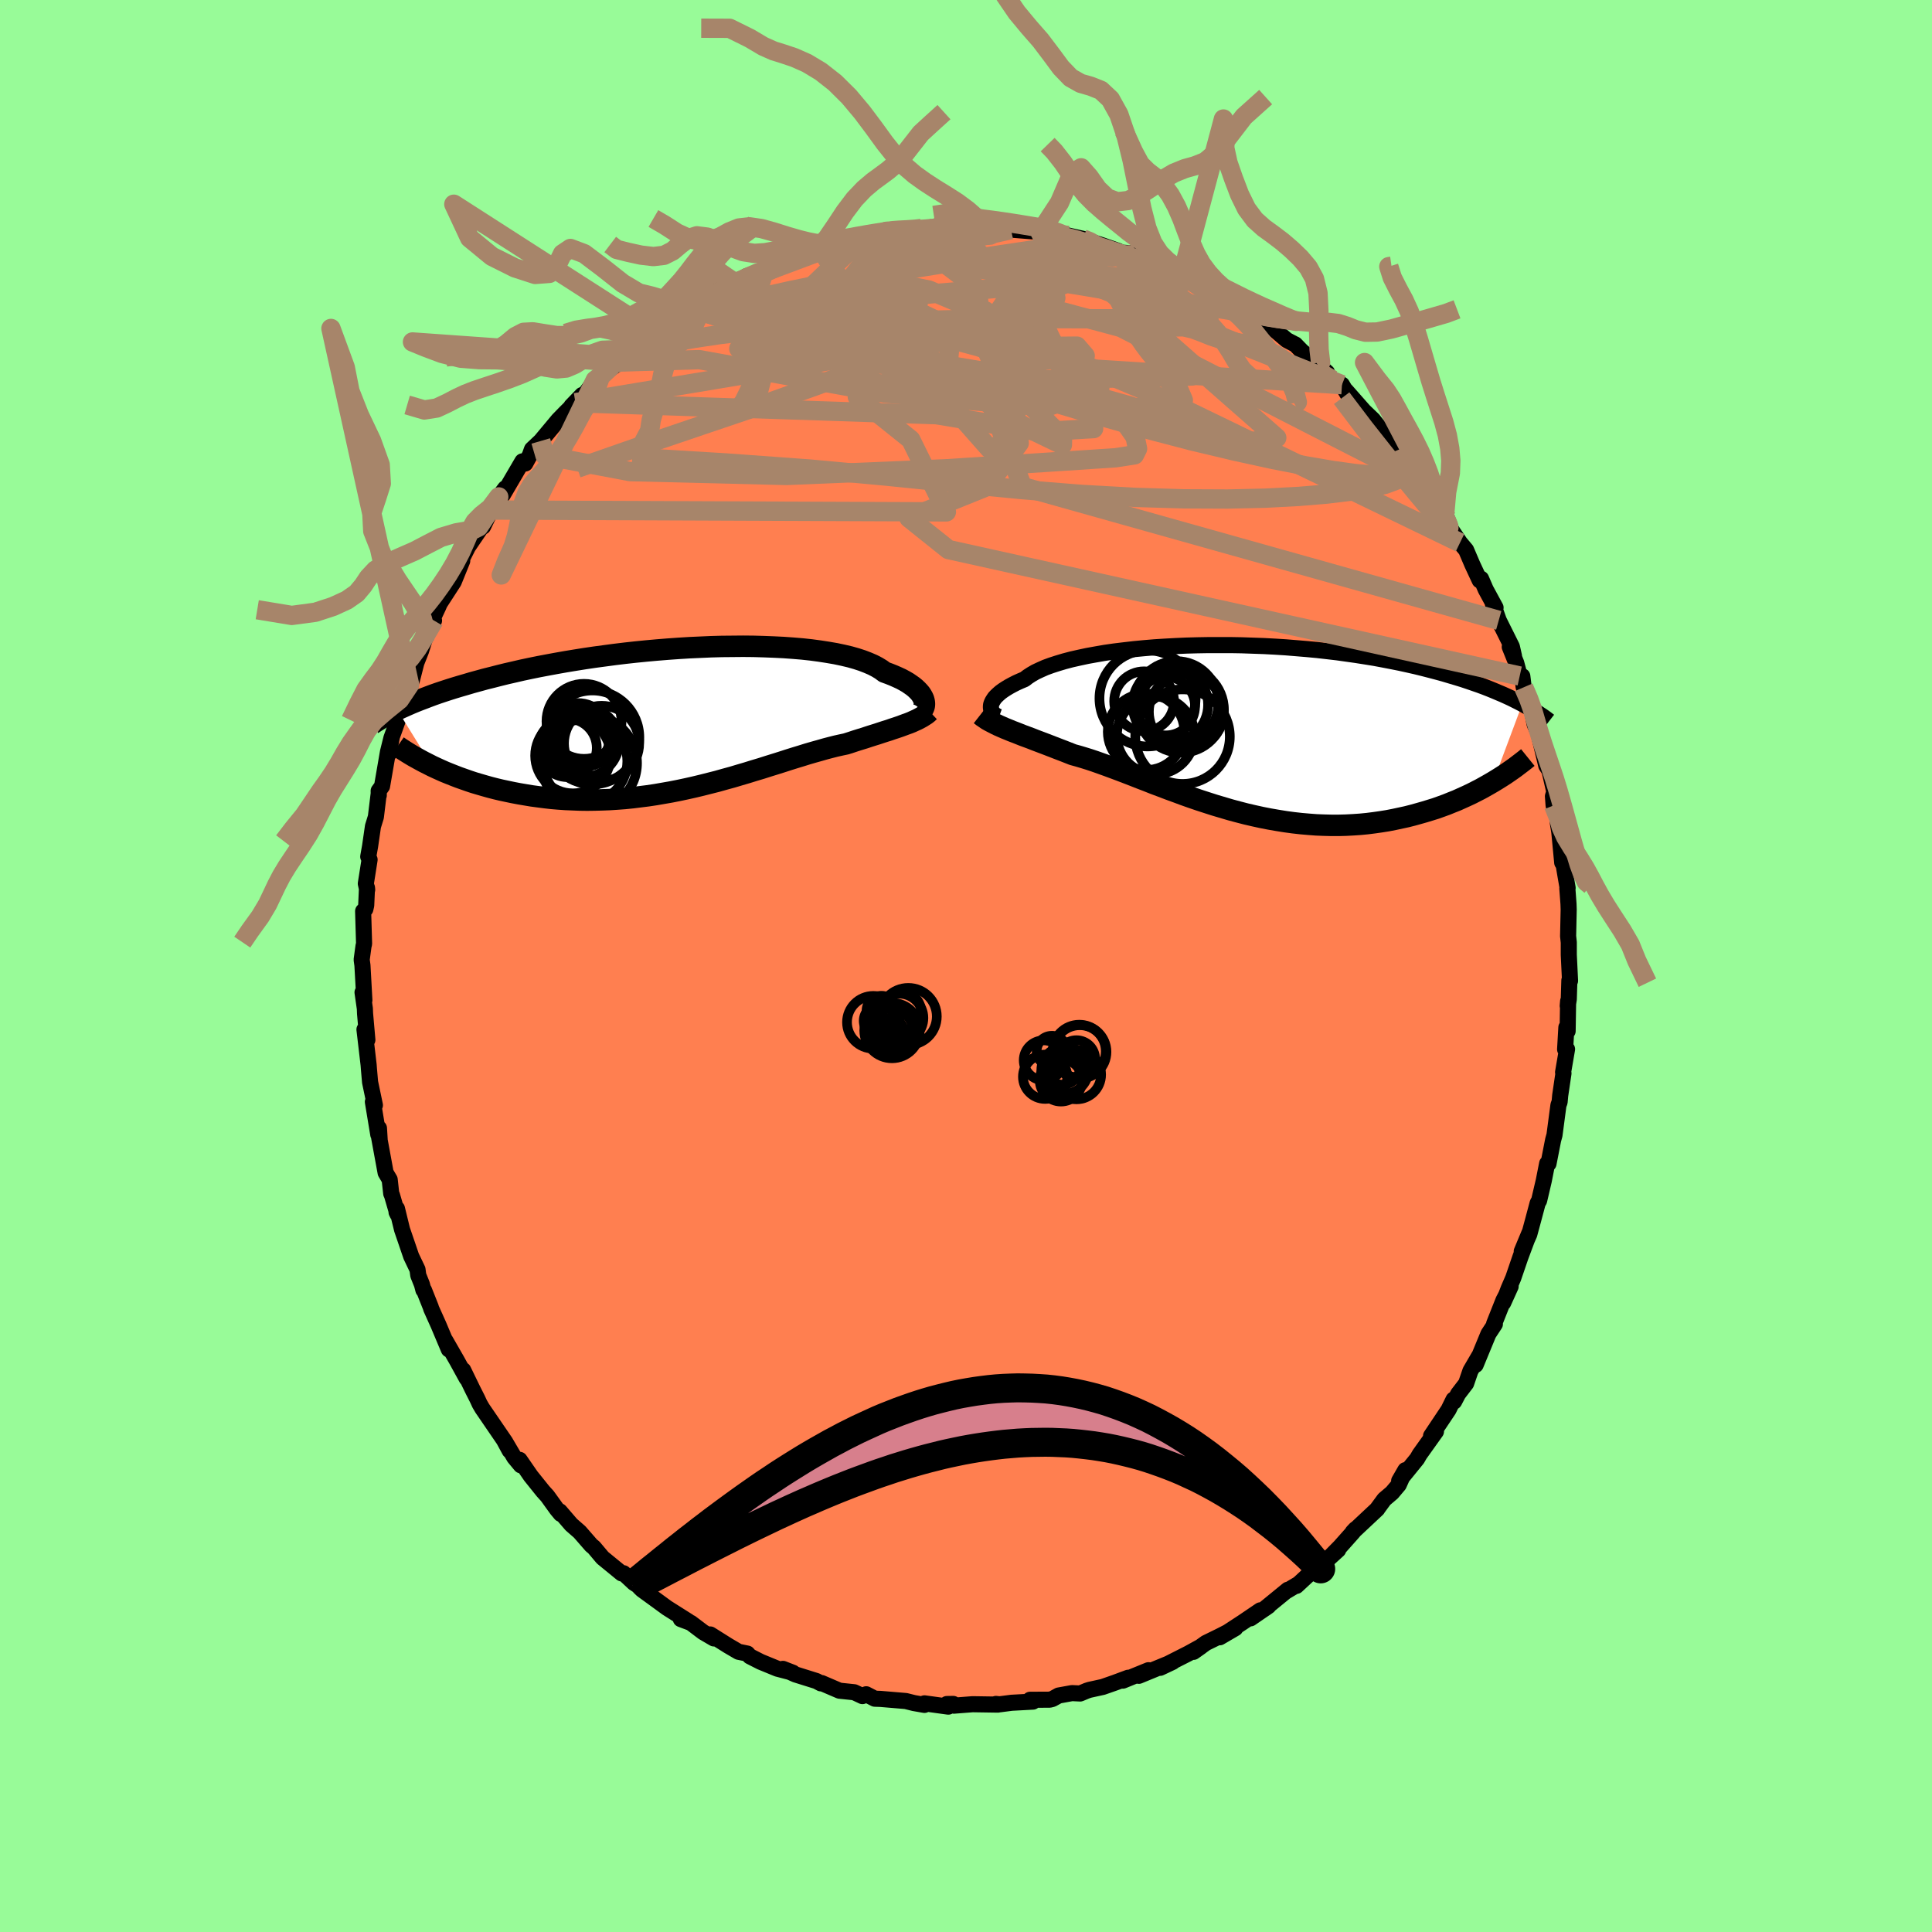 
  <svg viewBox="-100 -100 200 200" xmlns="http://www.w3.org/2000/svg" width="500" height="500" id="face-svg">
    <defs>
      <clipPath id="leftEyeClipPath">
        <polyline points="25.35,-2.09 25.27,-2.27 25.17,-2.45 25.05,-2.64 24.89,-2.83 24.71,-3.02 24.5,-3.22 24.27,-3.41 24,-3.6 23.71,-3.8 23.38,-3.99 23.03,-4.18 22.64,-4.36 22.23,-4.54 21.78,-4.72 21.31,-4.89 20.96,-5.15 20.55,-5.4 20.09,-5.64 19.58,-5.86 19.01,-6.08 18.4,-6.28 17.73,-6.47 17.01,-6.64 16.25,-6.8 15.44,-6.94 14.6,-7.07 13.71,-7.19 12.79,-7.29 11.83,-7.37 10.85,-7.44 9.83,-7.49 8.79,-7.53 7.74,-7.56 6.66,-7.57 5.57,-7.56 4.46,-7.55 3.35,-7.52 2.23,-7.47 1.11,-7.42 -0.02,-7.35 -1.14,-7.27 -2.25,-7.18 -3.36,-7.08 -4.46,-6.97 -5.55,-6.85 -6.62,-6.72 -7.67,-6.58 -8.71,-6.44 -9.73,-6.29 -10.73,-6.13 -11.7,-5.97 -12.66,-5.8 -13.58,-5.63 -14.48,-5.46 -15.36,-5.28 -16.21,-5.1 -17.03,-4.91 -17.82,-4.73 -18.59,-4.54 -19.33,-4.35 -20.05,-4.17 -20.74,-3.98 -21.4,-3.8 -22.04,-3.61 -22.66,-3.43 -23.26,-3.25 -23.83,-3.07 -24.38,-2.89 -24.92,-2.71 -25.43,-2.53 -25.91,-2.35 -26.38,-2.17 -26.83,-2 -27.26,-1.83 -27.67,-1.66 -28.06,-1.49 -28.44,-1.32 -28.8,-1.16 -29.14,-1 -25.53,4.84 -25.1,5.04 -24.66,5.24 -24.21,5.44 -23.74,5.63 -23.26,5.82 -22.77,6.01 -22.26,6.19 -21.75,6.37 -21.21,6.55 -20.67,6.71 -20.12,6.87 -19.55,7.03 -18.97,7.18 -18.38,7.32 -17.77,7.45 -17.15,7.58 -16.52,7.7 -15.87,7.81 -15.21,7.92 -14.54,8.01 -13.85,8.1 -13.15,8.18 -12.44,8.24 -11.71,8.29 -10.98,8.32 -10.24,8.35 -9.48,8.36 -8.72,8.35 -7.95,8.33 -7.17,8.3 -6.39,8.25 -5.59,8.19 -4.8,8.11 -4,8.01 -3.2,7.91 -2.4,7.79 -1.59,7.65 -0.79,7.51 0.02,7.35 0.82,7.18 1.62,7 2.41,6.81 3.2,6.61 3.99,6.41 4.77,6.19 5.54,5.98 6.31,5.75 7.06,5.53 7.8,5.3 8.54,5.08 9.26,4.85 9.97,4.63 10.67,4.41 11.35,4.19 12.02,3.98 12.68,3.78 13.32,3.58 13.94,3.4 14.55,3.23 15.14,3.06 15.71,2.91 16.26,2.77 16.8,2.65 17.32,2.54 17.82,2.38 18.3,2.22 18.78,2.07 19.24,1.93 19.69,1.78 20.13,1.64 20.55,1.51 20.97,1.37 21.37,1.24 21.76,1.12 22.13,0.99 22.5,0.87 22.85,0.75 23.18,0.63 23.5,0.51" />
      </clipPath>
      <clipPath id="rightEyeClipPath">
        <polyline points="-25.62,-2.41 -25.6,-2.58 -25.54,-2.75 -25.46,-2.92 -25.35,-3.1 -25.22,-3.29 -25.05,-3.47 -24.85,-3.66 -24.62,-3.86 -24.36,-4.05 -24.07,-4.24 -23.74,-4.44 -23.39,-4.63 -23,-4.83 -22.58,-5.02 -22.13,-5.21 -21.81,-5.46 -21.44,-5.7 -21.01,-5.95 -20.52,-6.18 -19.98,-6.42 -19.38,-6.64 -18.73,-6.85 -18.03,-7.06 -17.27,-7.26 -16.47,-7.44 -15.63,-7.62 -14.74,-7.78 -13.82,-7.94 -12.85,-8.08 -11.86,-8.2 -10.83,-8.32 -9.78,-8.42 -8.71,-8.51 -7.61,-8.58 -6.5,-8.64 -5.37,-8.69 -4.24,-8.72 -3.09,-8.74 -1.94,-8.74 -0.79,-8.74 0.36,-8.72 1.5,-8.68 2.64,-8.64 3.77,-8.58 4.89,-8.51 5.99,-8.42 7.08,-8.33 8.15,-8.23 9.2,-8.11 10.23,-7.99 11.23,-7.85 12.22,-7.71 13.17,-7.56 14.1,-7.41 15.01,-7.24 15.89,-7.07 16.74,-6.9 17.56,-6.72 18.36,-6.54 19.13,-6.35 19.87,-6.16 20.59,-5.97 21.28,-5.78 21.95,-5.58 22.59,-5.39 23.21,-5.2 23.81,-5 24.39,-4.8 24.94,-4.61 25.48,-4.41 25.99,-4.21 26.48,-4.01 26.95,-3.81 27.4,-3.62 27.84,-3.42 28.25,-3.23 28.65,-3.03 29.03,-2.84 29.39,-2.65 26.37,5.42 25.94,5.67 25.5,5.92 25.05,6.17 24.58,6.41 24.11,6.65 23.62,6.88 23.11,7.11 22.6,7.34 22.07,7.55 21.53,7.77 20.98,7.97 20.42,8.17 19.84,8.35 19.25,8.53 18.65,8.7 18.04,8.87 17.41,9.03 16.76,9.17 16.11,9.31 15.44,9.44 14.75,9.55 14.05,9.65 13.34,9.74 12.62,9.81 11.89,9.86 11.14,9.9 10.39,9.92 9.62,9.92 8.85,9.9 8.07,9.87 7.28,9.81 6.48,9.74 5.68,9.65 4.87,9.54 4.06,9.41 3.25,9.27 2.43,9.11 1.61,8.93 0.79,8.74 -0.02,8.53 -0.84,8.31 -1.65,8.07 -2.46,7.83 -3.27,7.57 -4.07,7.31 -4.86,7.04 -5.65,6.76 -6.43,6.47 -7.2,6.19 -7.96,5.9 -8.71,5.62 -9.44,5.33 -10.17,5.05 -10.88,4.77 -11.58,4.5 -12.26,4.24 -12.93,3.99 -13.58,3.75 -14.22,3.52 -14.84,3.3 -15.44,3.1 -16.02,2.92 -16.59,2.75 -17.14,2.6 -17.67,2.39 -18.18,2.19 -18.68,2 -19.17,1.81 -19.66,1.62 -20.13,1.44 -20.58,1.27 -21.03,1.1 -21.46,0.93 -21.89,0.77 -22.3,0.62 -22.7,0.46 -23.08,0.31 -23.45,0.17 -23.81,0.02" />
      </clipPath>
      <filter id="fuzzy">
        <feTurbulence id="turbulence" baseFrequency="0.05" numOctaves="3" type="noise" result="noise" />
        <feDisplacementMap in="SourceGraphic" in2="noise" scale="2" />
      </filter>
      <linearGradient id="rainbowGradient" x1="0%" y1="0%" x2="100%" y2="0%">
        <stop offset="0%" style="stop-color: rgb(220, 208, 186); stop-opacity: 1" />
        <stop offset="50%" style="stop-color: rgb(255, 215, 0); stop-opacity: 1" />
        <stop offset="100%" style="stop-color: rgb(128, 128, 128); stop-opacity: 1" />
      </linearGradient>
    </defs>
    <rect x="-100" y="-100" width="100%" height="100%" fill="rgb(152, 251, 152)" />
    <polyline id="faceContour" points="62.53,1.53 62.46,1.49 62.4,3.44 62.29,4.13 62.33,3.64 62.28,6.74 62.15,6.36 62.02,8.63 62.22,8.61 61.81,11 61.85,11.11 61.51,13.41 61.45,14.08 61.33,14.4 60.92,17.5 60.78,18.01 60.3,20.46 60.22,20.49 60.16,20.45 59.81,22.23 59.33,24.28 59.18,24.54 58.7,26.34 58.31,27.78 57.53,29.54 58.33,27.62 57.4,30.11 56.65,32.3 56.17,33.41 55.61,34.87 56.38,33.17 55.64,34.6 54.67,37.04 54.75,37.07 54.08,38.09 52.76,41.29 53.1,40.4 52.22,41.91 51.77,43.22 50.95,44.29 50.53,45.09 50.47,44.88 49.95,45.94 48.14,48.65 48.65,48.19 46.96,50.56 46.7,51.01 44.84,53.3 45.48,52.19 44.8,53.7 44.1,54.53 43.3,55.21 42.61,56.15 42.58,56.21 40.03,58.6 40.32,58.29 40.01,58.67 38.71,60.13 37.3,61.56 38.53,60.44 36.8,61.9 36.31,62.22 34.21,64.17 34.4,63.98 33.16,64.72 33.32,64.57 30.91,66.54 31.31,66.26 29.46,67.53 30.47,66.7 28.64,67.94 26.27,69.49 27.88,68.55 26.28,69.37 24.83,70.08 23.55,71 24.33,70.45 23,71.18 20.1,72.65 21.39,72.04 17.89,73.48 18.89,72.9 16.24,73.98 16.79,73.68 15.39,74.2 14.16,74.63 12.79,74.93 12.51,75.02 11.82,75.31 10.97,75.27 9.59,75.52 8.94,75.88 8.66,75.95 6.63,75.96 6.93,76.15 4.72,76.27 3.48,76.43 3.1,76.39 3.3,76.46 0.68,76.42 -1.25,76.57 -1.32,76.39 -1.98,76.4 -1.83,76.67 -4.3,76.33 -4.3,76.49 -5.39,76.3 -6.23,76.09 -8.85,75.87 -9.44,75.85 -10.33,75.39 -10.72,75.58 -11.57,75.18 -13.1,75.02 -14.94,74.23 -15.03,74.26 -15.16,74.19 -15.48,74.02 -17.65,73.34 -18.95,72.76 -17.92,73.16 -19.53,72.74 -21.26,72.03 -22.38,71.46 -22.63,71.18 -23.55,70.99 -24.61,70.37 -26.47,69.2 -26.1,69.61 -27.21,68.96 -28.48,68 -29.52,67.61 -28.75,67.84 -30.95,66.45 -31.99,65.69 -33.53,64.57 -33.79,64.32 -33.52,64.42 -34.38,63.86 -35.45,62.86 -35.64,62.88 -37.62,61.26 -38.52,60.19 -38.78,59.98 -39.99,58.59 -40.86,57.83 -42.05,56.45 -41.95,56.72 -42.35,56.24 -43.33,54.88 -43.79,54.37 -45.05,52.8 -46.21,51.12 -46.08,51.69 -46.76,50.87 -47.74,49.2 -47.24,50.17 -47.84,49.06 -50.07,45.8 -50.34,45.34 -50.58,44.82 -51.06,43.87 -52.05,41.83 -51.69,42.69 -52.7,40.85 -53.9,38.76 -53.54,39.69 -54.61,37.15 -55.36,35.48 -55.41,35.31 -56.11,33.55 -56.17,33.54 -56.32,32.97 -56.7,32.02 -56.78,31.42 -57.43,30.06 -58.38,27.28 -58.91,25.11 -58.95,25.48 -58.85,25.69 -59.43,23.7 -59.5,23.56 -59.66,22.11 -60.08,21.4 -60.75,17.75 -60.7,17.94 -60.77,16.79 -60.84,17.45 -61.4,14.06 -61.19,14.41 -61.69,12.02 -61.81,10.64 -61.84,10.24 -62.27,6.57 -61.97,7.65 -62.21,4.92 -62.23,4.41 -62.47,2.73 -62.28,3.54 -62.48,-0.07 -62.56,-0.65 -62.37,-2.06 -62.31,-2.3 -62.41,-5.68 -62.18,-5.89 -62.09,-6.28 -62.01,-8.1 -61.99,-7.89 -62.13,-8.53 -61.74,-11.01 -61.88,-11.32 -61.69,-12.39 -61.39,-14.46 -61.09,-15.43 -60.79,-17.9 -60.79,-17.66 -60.8,-18.13 -60.45,-18.61 -59.84,-22.15 -59.47,-23.64 -59.77,-21.94 -59.43,-23.74 -58.74,-25.66 -58.4,-27.27 -57.6,-29.12 -57.9,-29.1 -57.38,-29.51 -56.9,-31.39 -56.42,-32.6 -56.05,-33.78 -55.67,-34.56 -55.07,-35.76 -55.34,-35.67 -54.63,-37.18 -54.48,-37.53 -53.03,-39.77 -52.15,-41.94 -52.5,-41.51 -51.56,-43.38 -50.2,-45.38 -50.45,-45.45 -49.99,-45.49 -49.17,-47.2 -48.37,-48.56 -47.7,-49.45 -47.95,-48.77 -45.92,-52.24 -46.06,-51.93 -45.62,-52.02 -45.15,-52.88 -44.93,-53.49 -44.02,-54.35 -42.21,-56.52 -41.47,-57.28 -40.43,-58.31 -39.74,-59.11 -40.85,-57.96 -39.64,-58.93 -38.38,-60.66 -37.79,-61.13 -35.83,-62.52 -36.42,-62.27 -35.44,-63.05 -34.4,-63.98 -34.32,-64.08 -32.34,-65.58 -32.48,-65.17 -30.78,-66.56 -31.01,-66.21 -28.82,-68.03 -28.43,-67.99 -27.8,-68.74 -27.32,-68.62 -26.33,-69.55 -25.2,-70.27 -23.86,-70.68 -24.2,-70.51 -22.72,-71.41 -21.07,-71.96 -20.87,-72.07 -20.37,-72.16 -17.65,-73.23 -16.75,-73.59 -15.51,-74.2 -15.39,-74.08 -15.18,-74.18 -14.99,-74.16 -12.8,-75.04 -11.22,-75.38 -10.84,-75.22 -9.51,-75.72 -7.39,-76.04 -7.22,-76.21 -8.21,-76.06 -6.46,-76.13 -4.89,-76.27 -4.62,-76.35 -3.27,-76.42 -1.98,-76.64 -1.71,-76.57 0.98,-76.55 0.88,-76.46 2.31,-76.6 2.53,-76.34 4.89,-76.5 4.65,-76.23 6.91,-76.05 7.57,-76.17 7.78,-76.11 10.01,-75.5 10.06,-75.55 10.57,-75.62 12.08,-75.28 12.78,-75.04 14.12,-74.6 15.77,-74.02 16.03,-73.85 16.97,-73.79 17.37,-73.6 18.95,-73 20.24,-72.61 19.65,-72.79 21.87,-71.95 22.63,-71.42 21.87,-71.72 22.94,-71.36 24.31,-70.5 24.94,-70.14 26.69,-69.19 26.79,-69.29 28.09,-68.51 29.32,-67.67 29.88,-67.42 30.79,-66.66 31.82,-65.98 33.2,-64.8 34.1,-64.33 34.08,-64.35 34.77,-63.64 35.81,-62.78 37.37,-61.45 36.38,-62.27 37.93,-60.68 38.92,-60.18 39.51,-59.18 39.34,-59.56 41.19,-57.46 42.15,-56.54 42.21,-56.46 42.48,-56.12 44.86,-53.27 44.91,-53.48 44.99,-53.11 46.41,-51.2 47.14,-50.04 48.24,-48.51 47.21,-50.14 48.62,-48.01 49.54,-46.62 49.8,-46.34 50.22,-45.19 51.14,-43.82 51.77,-43.07 52.42,-41.55 53.18,-39.92 53.32,-40.09 53.8,-38.98 54.82,-37.1 54.54,-37.5 55.15,-35.78 56.51,-33.05 56.73,-32.07 56.29,-33.03 56.96,-31.37 57.32,-30.02 57.59,-30 57.73,-28.85 58.4,-27.17 58.51,-26.81 58.87,-25.01 59.25,-24.16 59.32,-23.86 60.07,-20.74 60.4,-20.23 60.9,-18.04 60.76,-17.57 60.83,-16.62 61.5,-14.39 61.27,-14.79 61.42,-13.86 61.72,-10.7 61.87,-10.47 62.08,-9.23 62.28,-8.08 62.25,-8.04 62.37,-6.43 62.39,-5.85 62.33,-3.09 62.4,-2.44 62.4,-1.16 62.53,1.53 62.46,1.49" fill="rgb(255, 127, 80)" stroke="black" stroke-width="1.667" stroke-linejoin="round" filter="url(#fuzzy)" />
    <g transform="translate(28.2 -24.48)">
      <polyline id="rightCountour" points="-25.62,-2.41 -25.6,-2.58 -25.54,-2.75 -25.46,-2.92 -25.35,-3.1 -25.22,-3.29 -25.05,-3.47 -24.85,-3.66 -24.62,-3.86 -24.36,-4.05 -24.07,-4.24 -23.74,-4.44 -23.39,-4.63 -23,-4.83 -22.58,-5.02 -22.13,-5.21 -21.81,-5.46 -21.44,-5.7 -21.01,-5.95 -20.52,-6.18 -19.98,-6.42 -19.38,-6.64 -18.73,-6.85 -18.03,-7.06 -17.27,-7.26 -16.47,-7.44 -15.63,-7.62 -14.74,-7.78 -13.82,-7.94 -12.85,-8.08 -11.86,-8.2 -10.83,-8.32 -9.78,-8.42 -8.71,-8.51 -7.61,-8.58 -6.5,-8.64 -5.37,-8.69 -4.24,-8.72 -3.09,-8.74 -1.94,-8.74 -0.79,-8.74 0.36,-8.72 1.5,-8.68 2.64,-8.64 3.77,-8.58 4.89,-8.51 5.99,-8.42 7.08,-8.33 8.15,-8.23 9.2,-8.11 10.23,-7.99 11.23,-7.85 12.22,-7.71 13.17,-7.56 14.1,-7.41 15.01,-7.24 15.89,-7.07 16.74,-6.9 17.56,-6.72 18.36,-6.54 19.13,-6.35 19.87,-6.16 20.59,-5.97 21.28,-5.78 21.95,-5.58 22.59,-5.39 23.21,-5.2 23.81,-5 24.39,-4.8 24.94,-4.61 25.48,-4.41 25.99,-4.21 26.48,-4.01 26.95,-3.81 27.4,-3.62 27.84,-3.42 28.25,-3.23 28.65,-3.03 29.03,-2.84 29.39,-2.65 26.37,5.42 25.94,5.67 25.5,5.92 25.05,6.17 24.58,6.41 24.11,6.65 23.62,6.88 23.11,7.11 22.6,7.34 22.07,7.55 21.53,7.77 20.98,7.97 20.42,8.17 19.84,8.35 19.25,8.53 18.65,8.7 18.04,8.87 17.41,9.03 16.76,9.17 16.11,9.31 15.44,9.44 14.75,9.55 14.05,9.65 13.34,9.74 12.62,9.81 11.89,9.86 11.14,9.9 10.39,9.92 9.62,9.92 8.85,9.9 8.07,9.87 7.28,9.81 6.48,9.74 5.68,9.65 4.87,9.54 4.06,9.41 3.25,9.27 2.43,9.11 1.61,8.93 0.79,8.74 -0.02,8.53 -0.84,8.31 -1.65,8.07 -2.46,7.83 -3.27,7.57 -4.07,7.31 -4.86,7.04 -5.65,6.76 -6.43,6.47 -7.2,6.19 -7.96,5.9 -8.71,5.62 -9.44,5.33 -10.17,5.05 -10.88,4.77 -11.58,4.5 -12.26,4.24 -12.93,3.99 -13.58,3.75 -14.22,3.52 -14.84,3.3 -15.44,3.1 -16.02,2.92 -16.59,2.75 -17.14,2.6 -17.67,2.39 -18.18,2.19 -18.68,2 -19.17,1.81 -19.66,1.62 -20.13,1.44 -20.58,1.27 -21.03,1.1 -21.46,0.93 -21.89,0.77 -22.3,0.62 -22.7,0.46 -23.08,0.31 -23.45,0.17 -23.81,0.02" fill="white" stroke="white" stroke-width="0" stroke-linejoin="round" filter="url(#fuzzy)" />
    </g>
    <g transform="translate(-29.74 -25.53)">
      <polyline id="leftCountour" points="25.35,-2.09 25.27,-2.27 25.17,-2.45 25.05,-2.64 24.89,-2.83 24.71,-3.02 24.5,-3.22 24.27,-3.41 24,-3.6 23.71,-3.8 23.38,-3.99 23.03,-4.18 22.64,-4.36 22.23,-4.54 21.78,-4.72 21.31,-4.89 20.96,-5.15 20.55,-5.4 20.09,-5.64 19.58,-5.86 19.01,-6.08 18.4,-6.28 17.73,-6.47 17.01,-6.64 16.25,-6.8 15.44,-6.94 14.6,-7.07 13.71,-7.19 12.79,-7.29 11.83,-7.37 10.85,-7.44 9.83,-7.49 8.79,-7.53 7.74,-7.56 6.66,-7.57 5.57,-7.56 4.46,-7.55 3.35,-7.52 2.23,-7.47 1.11,-7.42 -0.02,-7.35 -1.14,-7.27 -2.25,-7.18 -3.36,-7.08 -4.46,-6.97 -5.55,-6.85 -6.62,-6.72 -7.67,-6.58 -8.71,-6.44 -9.73,-6.29 -10.73,-6.13 -11.7,-5.97 -12.66,-5.8 -13.58,-5.63 -14.48,-5.46 -15.36,-5.28 -16.21,-5.1 -17.03,-4.91 -17.82,-4.73 -18.59,-4.54 -19.33,-4.35 -20.05,-4.17 -20.74,-3.98 -21.4,-3.8 -22.04,-3.61 -22.66,-3.43 -23.26,-3.25 -23.83,-3.07 -24.38,-2.89 -24.92,-2.71 -25.43,-2.53 -25.91,-2.35 -26.38,-2.17 -26.83,-2 -27.26,-1.83 -27.67,-1.66 -28.06,-1.49 -28.44,-1.32 -28.8,-1.16 -29.14,-1 -25.53,4.84 -25.1,5.04 -24.66,5.24 -24.21,5.44 -23.74,5.63 -23.26,5.82 -22.77,6.01 -22.26,6.19 -21.75,6.37 -21.21,6.55 -20.67,6.71 -20.12,6.87 -19.55,7.03 -18.97,7.18 -18.38,7.32 -17.77,7.45 -17.15,7.58 -16.52,7.7 -15.87,7.81 -15.21,7.92 -14.54,8.01 -13.85,8.1 -13.15,8.18 -12.44,8.24 -11.71,8.29 -10.98,8.32 -10.24,8.35 -9.48,8.36 -8.72,8.35 -7.95,8.33 -7.17,8.3 -6.39,8.25 -5.59,8.19 -4.8,8.11 -4,8.01 -3.2,7.91 -2.4,7.79 -1.59,7.65 -0.79,7.51 0.02,7.35 0.82,7.18 1.62,7 2.41,6.81 3.2,6.61 3.99,6.41 4.77,6.19 5.54,5.98 6.31,5.75 7.06,5.53 7.8,5.3 8.54,5.08 9.26,4.85 9.97,4.63 10.67,4.41 11.35,4.19 12.02,3.98 12.68,3.78 13.32,3.58 13.94,3.4 14.55,3.23 15.14,3.06 15.71,2.91 16.26,2.77 16.8,2.65 17.32,2.54 17.82,2.38 18.3,2.22 18.78,2.07 19.24,1.93 19.69,1.78 20.13,1.64 20.55,1.51 20.97,1.37 21.37,1.24 21.76,1.12 22.13,0.99 22.5,0.87 22.85,0.75 23.18,0.63 23.5,0.51" fill="white" stroke="white" stroke-width="0" stroke-linejoin="round" filter="url(#fuzzy)" />
    </g>
    <g transform="translate(28.2 -24.48)">
      <polyline id="rightUpper" points="-24.78,-1.31 -24.92,-1.36 -25.06,-1.43 -25.19,-1.51 -25.31,-1.61 -25.41,-1.72 -25.49,-1.84 -25.56,-1.97 -25.6,-2.11 -25.62,-2.26 -25.62,-2.41 -25.6,-2.58 -25.54,-2.75 -25.46,-2.92 -25.35,-3.1 -25.22,-3.29 -25.05,-3.47 -24.85,-3.66 -24.62,-3.86 -24.36,-4.05 -24.07,-4.24 -23.74,-4.44 -23.39,-4.63 -23,-4.83 -22.58,-5.02 -22.13,-5.21 -21.81,-5.46 -21.44,-5.7 -21.01,-5.95 -20.52,-6.18 -19.98,-6.42 -19.38,-6.64 -18.73,-6.85 -18.03,-7.06 -17.27,-7.26 -16.47,-7.44 -15.63,-7.62 -14.74,-7.78 -13.82,-7.94 -12.85,-8.08 -11.86,-8.2 -10.83,-8.32 -9.78,-8.42 -8.71,-8.51 -7.61,-8.58 -6.5,-8.64 -5.37,-8.69 -4.24,-8.72 -3.09,-8.74 -1.94,-8.74 -0.79,-8.74 0.36,-8.72 1.5,-8.68 2.64,-8.64 3.77,-8.58 4.89,-8.51 5.99,-8.42 7.08,-8.33 8.15,-8.23 9.2,-8.11 10.23,-7.99 11.23,-7.85 12.22,-7.71 13.17,-7.56 14.1,-7.41 15.01,-7.24 15.89,-7.07 16.74,-6.9 17.56,-6.72 18.36,-6.54 19.13,-6.35 19.87,-6.16 20.59,-5.97 21.28,-5.78 21.95,-5.58 22.59,-5.39 23.21,-5.2 23.81,-5 24.39,-4.8 24.94,-4.61 25.48,-4.41 25.99,-4.21 26.48,-4.01 26.95,-3.81 27.4,-3.62 27.84,-3.42 28.25,-3.23 28.65,-3.03 29.03,-2.84 29.39,-2.65 29.73,-2.46 30.06,-2.28 30.37,-2.09 30.67,-1.91 30.95,-1.73 31.22,-1.55 31.48,-1.38 31.72,-1.21 31.95,-1.04 32.17,-0.87" fill="none" stroke="black" stroke-width="1.667" stroke-linejoin="round" filter="url(#fuzzy)" />
      <polyline id="rightLower" points="-26.71,-1.53 -26.48,-1.35 -26.23,-1.18 -25.98,-1.01 -25.71,-0.86 -25.42,-0.71 -25.13,-0.56 -24.82,-0.41 -24.5,-0.27 -24.16,-0.12 -23.81,0.02 -23.45,0.17 -23.08,0.31 -22.7,0.46 -22.3,0.62 -21.89,0.77 -21.46,0.93 -21.03,1.1 -20.58,1.27 -20.13,1.44 -19.66,1.62 -19.17,1.81 -18.68,2 -18.18,2.19 -17.67,2.39 -17.14,2.6 -16.59,2.75 -16.02,2.92 -15.44,3.1 -14.84,3.3 -14.22,3.52 -13.58,3.75 -12.93,3.99 -12.26,4.24 -11.58,4.5 -10.88,4.77 -10.17,5.05 -9.44,5.33 -8.71,5.62 -7.96,5.9 -7.2,6.19 -6.43,6.47 -5.65,6.76 -4.86,7.04 -4.07,7.31 -3.27,7.57 -2.46,7.83 -1.65,8.07 -0.84,8.31 -0.02,8.53 0.79,8.74 1.61,8.93 2.43,9.11 3.25,9.27 4.06,9.41 4.87,9.54 5.68,9.65 6.48,9.74 7.28,9.81 8.07,9.87 8.85,9.9 9.62,9.92 10.39,9.92 11.14,9.9 11.89,9.86 12.62,9.81 13.34,9.74 14.05,9.65 14.75,9.55 15.44,9.44 16.11,9.31 16.76,9.17 17.41,9.03 18.04,8.87 18.65,8.7 19.25,8.53 19.84,8.35 20.42,8.17 20.98,7.97 21.53,7.77 22.07,7.55 22.6,7.34 23.11,7.11 23.62,6.88 24.11,6.65 24.58,6.41 25.05,6.17 25.5,5.92 25.94,5.67 26.37,5.42 26.78,5.17 27.18,4.92 27.57,4.67 27.95,4.41 28.31,4.16 28.66,3.91 29,3.65 29.33,3.4 29.65,3.15 29.96,2.9" fill="none" stroke="black" stroke-width="2.222" stroke-linejoin="round" filter="url(#fuzzy)" />
      <circle r="3.962" cx="-9.559" cy="0.233" stroke="black" fill="none" stroke-width="1.0" filter="url(#fuzzy)" clip-path="url(#rightEyeClipPath)" /><circle r="4.974" cx="-9.409" cy="-3.222" stroke="black" fill="none" stroke-width="1.0" filter="url(#fuzzy)" clip-path="url(#rightEyeClipPath)" /><circle r="3.096" cx="-9.764" cy="-2.927" stroke="black" fill="none" stroke-width="1.0" filter="url(#fuzzy)" clip-path="url(#rightEyeClipPath)" /><circle r="4.434" cx="-5.934" cy="-2.037" stroke="black" fill="none" stroke-width="1.0" filter="url(#fuzzy)" clip-path="url(#rightEyeClipPath)" /><circle r="3.874" cx="-5.394" cy="-1.837" stroke="black" fill="none" stroke-width="1.0" filter="url(#fuzzy)" clip-path="url(#rightEyeClipPath)" /><circle r="4.346" cx="-6.414" cy="-2.732" stroke="black" fill="none" stroke-width="1.0" filter="url(#fuzzy)" clip-path="url(#rightEyeClipPath)" /><circle r="3.03" cx="-7.519" cy="-2.422" stroke="black" fill="none" stroke-width="1.0" filter="url(#fuzzy)" clip-path="url(#rightEyeClipPath)" /><circle r="4.012" cx="-8.569" cy="0.613" stroke="black" fill="none" stroke-width="1.0" filter="url(#fuzzy)" clip-path="url(#rightEyeClipPath)" /><circle r="3.906" cx="-7.044" cy="-2.562" stroke="black" fill="none" stroke-width="1.0" filter="url(#fuzzy)" clip-path="url(#rightEyeClipPath)" /><circle r="4.894" cx="-5.784" cy="0.738" stroke="black" fill="none" stroke-width="1.0" filter="url(#fuzzy)" clip-path="url(#rightEyeClipPath)" />
      </g>
    <g transform="translate(-29.74 -25.53)">
      <polyline id="leftUpper" points="25.05,-0.82 25.14,-0.88 25.22,-0.96 25.29,-1.06 25.35,-1.18 25.4,-1.3 25.43,-1.44 25.44,-1.59 25.43,-1.75 25.4,-1.91 25.35,-2.09 25.27,-2.27 25.17,-2.45 25.05,-2.64 24.89,-2.83 24.71,-3.02 24.5,-3.22 24.27,-3.41 24,-3.6 23.71,-3.8 23.38,-3.99 23.03,-4.18 22.64,-4.36 22.23,-4.54 21.78,-4.72 21.31,-4.89 20.96,-5.15 20.55,-5.4 20.09,-5.64 19.58,-5.86 19.01,-6.08 18.4,-6.28 17.73,-6.47 17.01,-6.64 16.25,-6.8 15.44,-6.94 14.6,-7.07 13.71,-7.19 12.79,-7.29 11.83,-7.37 10.85,-7.44 9.83,-7.49 8.79,-7.53 7.74,-7.56 6.66,-7.57 5.57,-7.56 4.46,-7.55 3.35,-7.52 2.23,-7.47 1.11,-7.42 -0.02,-7.35 -1.14,-7.27 -2.25,-7.18 -3.36,-7.08 -4.46,-6.97 -5.55,-6.85 -6.62,-6.72 -7.67,-6.58 -8.71,-6.44 -9.73,-6.29 -10.73,-6.13 -11.7,-5.97 -12.66,-5.8 -13.58,-5.63 -14.48,-5.46 -15.36,-5.28 -16.21,-5.1 -17.03,-4.91 -17.82,-4.73 -18.59,-4.54 -19.33,-4.35 -20.05,-4.17 -20.74,-3.98 -21.4,-3.8 -22.04,-3.61 -22.66,-3.43 -23.26,-3.25 -23.83,-3.07 -24.38,-2.89 -24.92,-2.71 -25.43,-2.53 -25.91,-2.35 -26.38,-2.17 -26.83,-2 -27.26,-1.83 -27.67,-1.66 -28.06,-1.49 -28.44,-1.32 -28.8,-1.16 -29.14,-1 -29.46,-0.84 -29.77,-0.68 -30.06,-0.53 -30.34,-0.37 -30.6,-0.22 -30.85,-0.08 -31.08,0.07 -31.31,0.21 -31.52,0.35 -31.72,0.48" fill="none" stroke="black" stroke-width="2.222" stroke-linejoin="round" filter="url(#fuzzy)" />
      <polyline id="leftLower" points="25.96,-0.83 25.78,-0.66 25.59,-0.51 25.37,-0.37 25.15,-0.23 24.91,-0.1 24.66,0.03 24.39,0.15 24.11,0.28 23.81,0.4 23.5,0.51 23.18,0.63 22.85,0.75 22.5,0.87 22.13,0.99 21.76,1.12 21.37,1.24 20.97,1.37 20.55,1.51 20.13,1.64 19.69,1.78 19.24,1.93 18.78,2.07 18.3,2.22 17.82,2.38 17.32,2.54 16.8,2.65 16.26,2.77 15.71,2.91 15.14,3.06 14.55,3.23 13.94,3.4 13.32,3.58 12.68,3.78 12.02,3.98 11.35,4.19 10.67,4.41 9.97,4.63 9.26,4.85 8.54,5.08 7.8,5.3 7.06,5.53 6.31,5.75 5.54,5.98 4.77,6.19 3.99,6.41 3.2,6.61 2.41,6.81 1.62,7 0.82,7.18 0.02,7.35 -0.79,7.51 -1.59,7.65 -2.4,7.79 -3.2,7.91 -4,8.01 -4.8,8.11 -5.59,8.19 -6.39,8.25 -7.17,8.3 -7.95,8.33 -8.72,8.35 -9.48,8.36 -10.24,8.35 -10.98,8.32 -11.71,8.29 -12.44,8.24 -13.15,8.18 -13.85,8.1 -14.54,8.01 -15.21,7.92 -15.87,7.81 -16.52,7.7 -17.15,7.58 -17.77,7.45 -18.38,7.32 -18.97,7.18 -19.55,7.03 -20.12,6.87 -20.67,6.71 -21.21,6.55 -21.75,6.37 -22.26,6.19 -22.77,6.01 -23.26,5.82 -23.74,5.63 -24.21,5.44 -24.66,5.24 -25.1,5.04 -25.53,4.84 -25.94,4.63 -26.34,4.43 -26.73,4.22 -27.11,4.01 -27.47,3.81 -27.82,3.6 -28.16,3.39 -28.49,3.18 -28.8,2.98 -29.1,2.77" fill="none" stroke="black" stroke-width="2.222" stroke-linejoin="round" filter="url(#fuzzy)" />
      <circle r="3.054" cx="-9.664" cy="1.814" stroke="black" fill="none" stroke-width="1.0" filter="url(#fuzzy)" clip-path="url(#leftEyeClipPath)" /><circle r="3.024" cx="-11.504" cy="2.954" stroke="black" fill="none" stroke-width="1.0" filter="url(#fuzzy)" clip-path="url(#leftEyeClipPath)" /><circle r="4.37" cx="-9.689" cy="4.329" stroke="black" fill="none" stroke-width="1.0" filter="url(#fuzzy)" clip-path="url(#leftEyeClipPath)" /><circle r="4.942" cx="-9.259" cy="4.529" stroke="black" fill="none" stroke-width="1.0" filter="url(#fuzzy)" clip-path="url(#leftEyeClipPath)" /><circle r="3.906" cx="-10.954" cy="3.754" stroke="black" fill="none" stroke-width="1.0" filter="url(#fuzzy)" clip-path="url(#leftEyeClipPath)" /><circle r="3.612" cx="-9.784" cy="2.339" stroke="black" fill="none" stroke-width="1.0" filter="url(#fuzzy)" clip-path="url(#leftEyeClipPath)" /><circle r="3.356" cx="-10.434" cy="1.669" stroke="black" fill="none" stroke-width="1.0" filter="url(#fuzzy)" clip-path="url(#leftEyeClipPath)" /><circle r="4.858" cx="-8.934" cy="1.864" stroke="black" fill="none" stroke-width="1.0" filter="url(#fuzzy)" clip-path="url(#leftEyeClipPath)" /><circle r="3.892" cx="-7.984" cy="2.484" stroke="black" fill="none" stroke-width="1.0" filter="url(#fuzzy)" clip-path="url(#leftEyeClipPath)" /><circle r="3.884" cx="-9.804" cy="0.204" stroke="black" fill="none" stroke-width="1.0" filter="url(#fuzzy)" clip-path="url(#leftEyeClipPath)" />
    </g>
    <g id="hairs">
      <polyline points="-32.34,-65.58 -31.87,-65.67 -30.8,-66.16 -29.41,-66.75 -27.84,-67.35 -26.12,-67.91 -24.29,-68.44 -22.33,-68.96 -20.25,-69.46 -18.04,-69.95 -15.73,-70.42 -13.34,-70.87 -10.88,-71.31 -8.38,-71.73 -5.86,-72.14 -3.35,-72.54 -0.9,-72.94 1.47,-73.31 3.69,-73.65 5.74,-73.95 7.59,-74.23 9.21,-74.56 10.65,-74.94" fill="none" stroke="rgb(167, 133, 106)" stroke-width="2" stroke-linejoin="round" filter="url(#fuzzy)" /><polyline points="7.57,-76.17 8.32,-75.96 9.39,-75.68 10.47,-75.41 11.6,-75.11 12.81,-74.76 14.07,-74.37 15.33,-73.96 16.53,-73.56 17.63,-73.19 18.61,-72.87 19.47,-72.59 20.2,-72.35 20.79,-72.16 21.23,-72.02 21.5,-71.94 21.59,-71.92 21.47,-71.97 21.12,-72.12 20.51,-72.35 19.62,-72.69 18.37,-73.18" fill="none" stroke="rgb(167, 133, 106)" stroke-width="2" stroke-linejoin="round" filter="url(#fuzzy)" /><polyline points="-34.4,-63.98 -33.81,-64.42 -32.89,-65.04 -31.95,-65.67 -31.01,-66.29 -30.09,-66.92 -29.2,-67.53 -28.39,-68.08 -27.67,-68.55 -27.05,-68.95 -26.53,-69.27 -26.12,-69.5 -25.85,-69.62 -25.74,-69.61 -25.82,-69.48 -26.12,-69.2 -26.65,-68.78 -27.43,-68.2 -28.48,-67.47 -29.85,-66.55 -31.6,-65.41 -33.77,-63.99" fill="none" stroke="rgb(167, 133, 106)" stroke-width="2" stroke-linejoin="round" filter="url(#fuzzy)" /><polyline points="44.91,-53.48 45.22,-52.75 45.49,-51.84 45.37,-51.18 44.75,-50.84 43.68,-50.74 42.19,-50.8 40.3,-50.98 37.96,-51.3 35.14,-51.78 31.79,-52.43 27.85,-53.29 23.31,-54.37 18.16,-55.72 12.38,-57.35 5.97,-59.26 -1.06,-61.46 -8.72,-63.95 -17.09,-66.7" fill="none" stroke="rgb(167, 133, 106)" stroke-width="2" stroke-linejoin="round" filter="url(#fuzzy)" /><polyline points="18.95,-73 19.72,-72.75 20.27,-72.51 20.71,-72.25 20.96,-72.03 21.02,-71.84 20.9,-71.66 20.61,-71.5 20.11,-71.35 19.33,-71.26 18.22,-71.23 16.74,-71.27 14.87,-71.4 12.6,-71.63 9.94,-71.95 6.86,-72.37 3.25,-72.9 -1.02,-73.53 -5.98,-74.31" fill="none" stroke="rgb(167, 133, 106)" stroke-width="2" stroke-linejoin="round" filter="url(#fuzzy)" /><polyline points="-36.42,-62.27 -35.34,-62.99 -33.99,-63.6 -32.32,-64.12 -30.33,-64.58 -28.06,-64.98 -25.51,-65.36 -22.71,-65.7 -19.7,-66.01 -16.5,-66.28 -13.12,-66.49 -9.57,-66.66 -5.87,-66.79 -2.03,-66.89 1.92,-66.96 5.97,-67 10.08,-67.01 14.22,-67 18.31,-67 22.28,-67.07 26.13,-67.23" fill="none" stroke="rgb(167, 133, 106)" stroke-width="2" stroke-linejoin="round" filter="url(#fuzzy)" /><polyline points="48.24,-48.51 48,-48.92 48.45,-48.25 48.99,-47.42 49.43,-46.67 49.76,-46.07 49.95,-45.62 49.99,-45.38 49.83,-45.41 49.43,-45.75 48.77,-46.46 47.84,-47.54 46.63,-48.99 45.12,-50.83 43.32,-53.05 41.24,-55.68 38.89,-58.78" fill="none" stroke="rgb(167, 133, 106)" stroke-width="2" stroke-linejoin="round" filter="url(#fuzzy)" /><polyline points="-15.18,-74.18 -14.34,-74.4 -12.93,-74.78 -11.43,-75.11 -9.98,-75.39 -8.62,-75.63 -7.4,-75.83 -6.32,-75.99 -5.36,-76.11 -4.48,-76.21 -3.68,-76.3 -2.99,-76.37 -2.48,-76.43 -2.19,-76.48 -2.17,-76.49 -2.45,-76.46 -3.09,-76.39 -4.16,-76.29 -5.81,-76.18" fill="none" stroke="rgb(167, 133, 106)" stroke-width="2" stroke-linejoin="round" filter="url(#fuzzy)" /><polyline points="-27.32,-68.62 -26.25,-69.43 -25.04,-70.08 -23.78,-70.64 -22.48,-71.18 -21.1,-71.72 -19.67,-72.28 -18.24,-72.81 -16.88,-73.32 -15.68,-73.77 -14.77,-74.13 -14.27,-74.37 -14.23,-74.44 -14.58,-74.35 -15.07,-74.19" fill="none" stroke="rgb(167, 133, 106)" stroke-width="2" stroke-linejoin="round" filter="url(#fuzzy)" /><polyline points="12.08,-75.28 12.85,-74.96 13.57,-74.52 13.98,-74.05 14.01,-73.57 13.69,-73.03 13.04,-72.42 12.06,-71.7 10.73,-70.9 9.01,-70 6.86,-69.01 4.27,-67.9 1.22,-66.64 -2.3,-65.22 -6.27,-63.62 -10.68,-61.89 -15.52,-60.07 -20.83,-58.18 -26.66,-56.21 -33.11,-54.02 -40.24,-51.53" fill="none" stroke="rgb(167, 133, 106)" stroke-width="2" stroke-linejoin="round" filter="url(#fuzzy)" /><polyline points="-35.44,-63.05 -34.55,-63.79 -33.52,-64.52 -32.32,-65.3 -31.03,-66.09 -29.68,-66.92 -28.3,-67.75 -26.98,-68.55 -25.81,-69.27 -24.84,-69.87 -24.11,-70.35 -23.6,-70.7 -23.32,-70.92 -23.36,-70.95 -23.71,-70.78" fill="none" stroke="rgb(167, 133, 106)" stroke-width="2" stroke-linejoin="round" filter="url(#fuzzy)" /><polyline points="-23.86,-70.68 -23.57,-70.84 -22.65,-71.28 -21.59,-71.73 -20.54,-72.15 -19.51,-72.54 -18.59,-72.9 -17.9,-73.16 -17.54,-73.29 -17.54,-73.28 -17.87,-73.14 -18.47,-72.86 -19.33,-72.47 -20.51,-71.94 -22.16,-71.19 -24.44,-70.13" fill="none" stroke="rgb(167, 133, 106)" stroke-width="2" stroke-linejoin="round" filter="url(#fuzzy)" /><polyline points="44.91,-53.48 45.2,-52.72 45.43,-51.71 45.24,-50.88 44.54,-50.29 43.38,-49.86 41.8,-49.49 39.79,-49.15 37.34,-48.85 34.42,-48.61 31.01,-48.43 27.08,-48.34 22.61,-48.36 17.57,-48.51 11.98,-48.82 5.85,-49.31 -0.84,-49.96 -8.13,-50.7 -16.12,-51.44 -24.9,-52.08 -34.55,-52.66" fill="none" stroke="rgb(167, 133, 106)" stroke-width="2" stroke-linejoin="round" filter="url(#fuzzy)" /><polyline points="-11.22,-75.38 -3.94,-74.05 1.19,-70.15 1.43,-67.55 -1.68,-66.43 -3.53,-65.76 -2.06,-65 1.27,-64.11 3.79,-63.29 4.16,-62.74 3.13,-62.46 2.51,-62.41 3.45,-62.5 5.57,-62.73 7.42,-63.01 7.82,-63.25 7.04,-63.44 6.72,-63.73 8.43,-64.14 11.48,-64.17 12.34,-63.17 11.42,-61.91 38.92,-60.18" fill="none" stroke="rgb(167, 133, 106)" stroke-width="2" stroke-linejoin="round" filter="url(#fuzzy)" /><polyline points="-10.84,-75.22 -16.71,-69.62 -18.02,-67.06 -22.04,-65 -23.52,-63.91 -20.3,-63.43 -13.48,-62.83 -5.25,-61.9 2.11,-60.99 6.35,-60.49 5.65,-60.51 -0.18,-60.73 -7.94,-60.53 -11.25,-58.92 -5.72,-54.49 -2.03,-47.01 -49.17,-47.2" fill="none" stroke="rgb(167, 133, 106)" stroke-width="2" stroke-linejoin="round" filter="url(#fuzzy)" /><polyline points="-40.43,-58.31 -2.62,-64.58 1.52,-65.99 2.68,-65.61 6.37,-65.25 8.06,-65.27 4.81,-65.54 -1.43,-65.63 -6.17,-65.07 -6.11,-63.68 -1.43,-61.93 4.49,-60.74 7.7,-60.83 6.92,-61.86 4.42,-62.83 1.2,-64.26 -25.2,-70.27" fill="none" stroke="rgb(167, 133, 106)" stroke-width="2" stroke-linejoin="round" filter="url(#fuzzy)" /><polyline points="55.15,-35.78 5.84,-49.63 2.82,-57.57 3.65,-60.18 2.3,-60.22 0.55,-59.71 -1.51,-60 -4.2,-61.55 -6,-63.79 -4.4,-65.5 1.57,-65.44 9.52,-63.19 13.85,-59.84 8.35,-57.86 -8.45,-59.31 -27.61,-62.77 -35.83,-62.52" fill="none" stroke="rgb(167, 133, 106)" stroke-width="2" stroke-linejoin="round" filter="url(#fuzzy)" /><polyline points="-14.99,-74.16 -11.38,-68.47 -5.65,-62.14 4,-60.59 13.12,-60.82 19.84,-60.95 23.4,-61.08 23.94,-61.62 22.55,-62.4 20.75,-62.86 19.88,-62.6 20.47,-61.55 21.87,-60.04 22.5,-58.58 20.7,-57.73 16.07,-57.87 10.3,-58.95 6.8,-60.21 8.79,-60.28 17,-57.97 28.09,-54.07 32.17,-54.68 7.78,-76.11" fill="none" stroke="rgb(167, 133, 106)" stroke-width="2" stroke-linejoin="round" filter="url(#fuzzy)" /><polyline points="4.65,-76.23 -9.51,-73.02 -11.39,-70.12 -4.32,-67.42 1.83,-64.47 2.86,-62.04 1.47,-60.27 2.11,-58.36 5.99,-55.87 9.98,-53.95 9.99,-54.71 5.62,-59.12 1.76,-65.36 4.38,-69.23 16.03,-66.1 47.21,-50.14" fill="none" stroke="rgb(167, 133, 106)" stroke-width="2" stroke-linejoin="round" filter="url(#fuzzy)" /><polyline points="57.32,-30.02 -1.82,-43.11 -5.9,-46.37 2.14,-49.62 5.51,-54.13 4.97,-58.38 4.27,-61.61 4.17,-64.08 3.59,-66.2 2.01,-67.82 0.02,-68.14 -1.48,-66.29 -1.86,-62.12 -0.58,-56.96 2.4,-53.58 5.32,-54.49 3.05,-59.33 -28.43,-67.99" fill="none" stroke="rgb(167, 133, 106)" stroke-width="2" stroke-linejoin="round" filter="url(#fuzzy)" /><polyline points="51.14,-43.82 18.87,-59.44 10.35,-63.03 4.91,-62.2 1.29,-60.16 -1.02,-59.17 -2.33,-59.68 -2.22,-60.82 -0.11,-61.53 3.94,-61.29 8.97,-60.13 13.46,-58.37 16.33,-56.45 17.51,-54.76 17.76,-53.55 17.44,-52.91 15.46,-52.61 9.54,-52.22 -2.12,-51.47 -18.58,-50.78 -34.78,-51.18 -43.58,-52.84 -44.02,-54.35" fill="none" stroke="rgb(167, 133, 106)" stroke-width="2" stroke-linejoin="round" filter="url(#fuzzy)" /><polyline points="-20.87,-72.07 -22.62,-66.11 -5.51,-62.79 9.23,-60.32 11.61,-58.97 3.8,-58.6 -6.16,-59.26 -11.02,-60.98 -8.25,-63.24 -0.46,-65.37 6.91,-67.19 9.3,-69.16 6.66,-71.38 5.06,-72.55 14.04,-70.09 38.92,-60.18" fill="none" stroke="rgb(167, 133, 106)" stroke-width="2" stroke-linejoin="round" filter="url(#fuzzy)" /><polyline points="21.87,-71.72 -5.71,-69.4 -10.83,-67.51 -6.9,-67.79 -4.96,-68.54 -6.99,-69.05 -10.65,-69.41 -13.53,-69.86 -14.38,-70.47 -12.86,-71.04 -9.17,-71.07 -3.83,-69.97 2.47,-67.31 8.73,-63.22 13.17,-58.74 13.21,-55.63 7.55,-55.31 -3.06,-57.07 -40.43,-58.31" fill="none" stroke="rgb(167, 133, 106)" stroke-width="2" stroke-linejoin="round" filter="url(#fuzzy)" /><polyline points="-3.27,-76.42 -2.24,-76.49 -1.2,-76.23 -0.16,-75.45 0.81,-74.37 1.72,-73.37 2.63,-72.67 3.53,-72.15 4.43,-71.55 5.3,-70.74 6.12,-69.73 6.88,-68.61 7.58,-67.42 8.21,-66.18 8.76,-65.02 9.3,-63.96 10.05,-62.64" fill="none" stroke="rgb(167, 133, 106)" stroke-width="2" stroke-linejoin="round" filter="url(#fuzzy)" /><polyline points="-3.27,-76.42 -4.27,-76.06 -5.11,-75.18 -5.92,-74.42 -6.65,-74.04 -7.29,-73.81 -7.93,-73.34 -8.61,-72.44 -9.38,-71.22 -10.24,-70.01 -11.17,-69.06 -12.09,-68.37 -12.87,-67.66 -13.37,-66.63 -13.6,-65.32 -13.81,-64.11 -14.4,-63.27" fill="none" stroke="rgb(167, 133, 106)" stroke-width="2" stroke-linejoin="round" filter="url(#fuzzy)" /><polyline points="-4.62,-76.35 -5.27,-76.27 -6.18,-76.21 -6.95,-76.17 -7.61,-76.12 -8.32,-76.02 -9.16,-75.89 -10.14,-75.73 -11.21,-75.54 -12.3,-75.34 -13.35,-75.13 -14.27,-74.93 -15.05,-74.76 -15.71,-74.59 -16.38,-74.38 -17.26,-74.06 -18.54,-73.56 -20.56,-72.82" fill="none" stroke="rgb(167, 133, 106)" stroke-width="2" stroke-linejoin="round" filter="url(#fuzzy)" /><polyline points="-22.92,-57.57 -22.16,-58.41 -21.51,-59.38 -21.13,-60.82 -20.79,-62.38 -20.33,-63.71 -19.71,-64.77 -18.97,-65.67 -18.15,-66.53 -17.31,-67.37 -16.48,-68.12 -15.68,-68.69 -14.93,-69.08 -14.19,-69.38 -13.45,-69.75 -12.66,-70.33 -11.81,-71.18 -10.91,-72.25 -9.96,-73.41 -9.02,-74.51 -8.2,-75.43 -7.79,-75.98 -8.21,-76.06 -8.21,-76.06 -7.76,-75.67 -8.18,-75.09 -9.03,-74.41 -9.99,-73.51 -10.94,-72.42 -11.82,-71.27 -12.62,-70.14 -13.29,-69.05 -13.89,-67.97 -14.46,-66.93 -15.11,-66.02 -15.88,-65.33 -16.79,-64.91 -17.76,-64.69 -18.72,-64.52 -19.6,-64.21 -20.35,-63.64 -20.96,-62.77 -21.48,-61.69 -21.98,-60.55 -22.49,-59.43 -23,-58.4 -23.4,-57.85" fill="none" stroke="rgb(167, 133, 106)" stroke-width="2" stroke-linejoin="round" filter="url(#fuzzy)" /><polyline points="-32.36,-77.38 -31.19,-76.7 -29.92,-75.88 -28.61,-75.28 -27.39,-75.02 -26.33,-75.12 -25.39,-75.51 -24.48,-76.01 -23.51,-76.4 -22.41,-76.52 -21.18,-76.34 -19.85,-75.97 -18.52,-75.55 -17.31,-75.2 -16.34,-74.96 -15.62,-74.82 -15.03,-74.75 -14.27,-74.73 -12.8,-75.04" fill="none" stroke="rgb(167, 133, 106)" stroke-width="2" stroke-linejoin="round" filter="url(#fuzzy)" /><polyline points="-14.99,-74.16 -13.17,-74.62 -11.82,-74.91 -10.68,-75.18 -9.65,-75.42 -8.75,-75.6 -7.96,-75.72 -7.24,-75.8 -6.5,-75.85 -5.68,-75.91 -4.8,-75.99 -3.85,-76.06 -2.85,-76.11 -1.82,-76.13 -0.77,-76.1 0.26,-76.03 1.21,-75.94 2,-75.83 2.51,-75.66 -15.51,-74.2 -15.37,-74.29 -15,-74.59 -14.34,-75.38 -13.48,-76.64 -12.53,-78.08 -11.54,-79.39 -10.55,-80.43 -9.63,-81.21 -8.81,-81.81 -8.08,-82.35 -7.36,-82.96 -6.56,-83.79 -5.67,-84.93 -4.68,-86.2 -3.58,-87.21 -2.28,-88.39" fill="none" stroke="rgb(167, 133, 106)" stroke-width="2" stroke-linejoin="round" filter="url(#fuzzy)" /><polyline points="-15.51,-74.2 -16.81,-74.16 -18.27,-74.23 -19.61,-74.06 -20.81,-73.84 -21.93,-73.77 -23.09,-73.95 -24.3,-74.4 -25.55,-74.98 -26.76,-75.45 -27.86,-75.59 -28.79,-75.29 -29.59,-74.68 -30.37,-74.02 -31.26,-73.57 -32.36,-73.44 -33.64,-73.59 -34.97,-73.88 -36.16,-74.18 -36.83,-74.69" fill="none" stroke="rgb(167, 133, 106)" stroke-width="2" stroke-linejoin="round" filter="url(#fuzzy)" /><polyline points="-23.86,-70.68 -25.67,-71.92 -26.7,-71.41 -27.48,-70.64 -28.2,-69.99 -28.99,-69.55 -29.9,-69.27 -30.88,-69.03 -31.85,-68.72 -32.78,-68.3 -33.66,-67.81 -34.55,-67.32 -35.45,-66.89 -36.38,-66.55 -37.3,-66.31 -38.22,-66.14 -39.2,-66.01 -40.35,-65.82 -41.43,-65.49" fill="none" stroke="rgb(167, 133, 106)" stroke-width="2" stroke-linejoin="round" filter="url(#fuzzy)" /><polyline points="-33.44,-54.1 -32.75,-55.41 -32.58,-56.55 -32.3,-57.49 -31.97,-58.55 -31.67,-59.86 -31.39,-61.27 -31.03,-62.56 -30.51,-63.56 -29.83,-64.32 -29.09,-65.01 -28.41,-65.86 -27.9,-66.89 -27.5,-67.95 -27.04,-68.8 -26.33,-69.55" fill="none" stroke="rgb(167, 133, 106)" stroke-width="2" stroke-linejoin="round" filter="url(#fuzzy)" /><polyline points="-27.32,-68.62 -26.21,-69.03 -25.12,-69.16 -24.1,-69.12 -23.11,-68.99 -22.1,-68.85 -21.05,-68.67 -19.94,-68.4 -18.77,-68.05 -17.57,-67.69 -16.43,-67.39 -15.41,-67.12 -14.53,-66.84 -13.78,-66.53 -13.05,-66.26 -12.25,-66.14 -11.25,-66.01 -10.1,-65.31 -9.12,-63.31 -28.43,-67.99 -27.7,-68.12 -26.63,-67.54 -25.5,-67.12 -24.51,-67.17 -23.66,-67.53 -22.86,-67.99 -22.04,-68.39 -21.15,-68.7 -20.19,-68.93 -19.15,-69.08 -18.05,-69.16 -16.93,-69.11 -15.86,-68.89 -14.93,-68.44 -14.16,-67.79 -13.51,-67.14 -12.75,-66.71 -11.3,-66.25 -28.82,-68.03 -31.19,-68.95 -32.58,-69.36 -33.86,-69.67 -35.54,-70.67 -37.57,-72.27 -39.52,-73.74 -40.95,-74.28 -41.77,-73.73 -42.32,-72.6 -43.13,-71.7 -44.6,-71.59 -46.7,-72.27 -49.08,-73.46 -51.38,-75.35 -53.02,-78.86 -32.34,-65.58 -34.14,-65.43 -35.37,-65.41 -36.68,-65.81 -37.86,-66.06 -38.87,-65.9 -39.88,-65.53 -41.04,-65.26 -42.36,-65.26 -43.67,-65.46 -44.84,-65.65 -45.8,-65.6 -46.65,-65.16 -47.58,-64.39 -48.85,-63.55 -50.63,-63.1 -52.67,-63.18 -53.83,-63.05" fill="none" stroke="rgb(167, 133, 106)" stroke-width="2" stroke-linejoin="round" filter="url(#fuzzy)" /><polyline points="-34.4,-63.98 -35.57,-63.74 -36.62,-63.78 -37.63,-63.74 -38.63,-63.39 -39.59,-62.84 -40.5,-62.28 -41.39,-61.9 -42.35,-61.81 -43.52,-61.99 -44.96,-62.32 -46.65,-62.61 -48.5,-62.75 -50.4,-62.77 -52.32,-62.92 -54.25,-63.41 -55.98,-64.06 -57.3,-64.6 -35.44,-63.05 -34.69,-63.81 -34.03,-64.6 -33.38,-65.51 -32.78,-66.51 -32.18,-67.55 -31.54,-68.54 -30.84,-69.42 -30.11,-70.21 -29.42,-70.97 -28.77,-71.78 -28.12,-72.64 -27.41,-73.53 -26.65,-74.43 -26.05,-75.28 -25.94,-75.59" fill="none" stroke="rgb(167, 133, 106)" stroke-width="2" stroke-linejoin="round" filter="url(#fuzzy)" /><polyline points="-57.85,-58.08 -56.07,-57.56 -54.79,-57.76 -53.68,-58.28 -52.72,-58.78 -51.83,-59.2 -50.88,-59.57 -49.78,-59.94 -48.54,-60.35 -47.22,-60.81 -45.95,-61.3 -44.83,-61.8 -43.87,-62.23 -43.01,-62.55 -42.11,-62.75 -41.04,-62.82 -39.74,-62.79 -38.32,-62.69 -37.06,-62.66 -36.22,-62.81 -35.44,-63.05" fill="none" stroke="rgb(167, 133, 106)" stroke-width="2" stroke-linejoin="round" filter="url(#fuzzy)" /><polyline points="60.83,-16.62 61.36,-15.28 61.62,-14.36 62.08,-13.35 62.75,-12.25 63.46,-11.17 64.08,-10.16 64.6,-9.22 65.08,-8.3 65.61,-7.33 66.26,-6.24 67.05,-5.01 67.93,-3.66 68.77,-2.21 69.44,-0.55 70.54,1.73" fill="none" stroke="rgb(167, 133, 106)" stroke-width="2" stroke-linejoin="round" filter="url(#fuzzy)" /><polyline points="-37.79,-61.13 -38.24,-59.92 -38.79,-58.77 -39.28,-58.06 -39.67,-57.45 -40.07,-56.71 -40.56,-55.79 -41.16,-54.74 -41.82,-53.67 -42.49,-52.67 -43.15,-51.81 -43.79,-51.09 -44.4,-50.45 -44.96,-49.78 -45.44,-48.98 -45.81,-48 -46.08,-46.86 -46.3,-45.64 -46.55,-44.48 -46.86,-43.47 -47.21,-42.67 -47.56,-41.89 -48.11,-40.48 -38.38,-60.66 -37.55,-61.3 -36.79,-62.01 -36.18,-62.72 -35.6,-63.45 -34.96,-64.16 -34.25,-64.83 -33.49,-65.49 -32.71,-66.16 -31.93,-66.86 -31.15,-67.58 -30.38,-68.31 -29.63,-69.05 -28.9,-69.79 -28.19,-70.53 -27.48,-71.3 -26.76,-72.1 -26.04,-72.94 -25.3,-73.79 -24.52,-74.59 -23.69,-75.29 -22.84,-75.89 -22.14,-76.42 -21.73,-76.97" fill="none" stroke="rgb(167, 133, 106)" stroke-width="2" stroke-linejoin="round" filter="url(#fuzzy)" /><polyline points="-63.7,-25.44 -62.86,-27.18 -62.12,-28.62 -61.36,-29.68 -60.68,-30.58 -60.09,-31.49 -59.55,-32.44 -58.99,-33.4 -58.4,-34.32 -57.78,-35.17 -57.12,-35.96 -56.45,-36.73 -55.76,-37.54 -55.05,-38.44 -54.33,-39.44 -53.61,-40.52 -52.93,-41.66 -52.32,-42.83 -51.8,-44 -51.34,-45.08 -50.83,-45.98 -50.15,-46.67 -49.24,-47.4 -48.37,-48.56 -50.45,-45.45 -51.09,-45.13 -52.78,-44.84 -54.35,-44.37 -55.69,-43.68 -57.09,-42.95 -58.6,-42.29 -60.02,-41.66 -61.13,-40.99 -61.86,-40.21 -62.41,-39.38 -63.08,-38.58 -64.1,-37.87 -65.52,-37.22 -67.35,-36.62 -69.8,-36.29 -73.37,-36.88" fill="none" stroke="rgb(167, 133, 106)" stroke-width="2" stroke-linejoin="round" filter="url(#fuzzy)" /><polyline points="-55.07,-35.76 -55.65,-34.77 -56.21,-33.82 -56.8,-32.85 -57.5,-31.91 -58.29,-31.07 -59.1,-30.25 -59.81,-29.36 -60.41,-28.34 -60.96,-27.23 -61.56,-26.12 -62.24,-25.07 -62.96,-24.07 -63.66,-23.08 -64.29,-22.05 -64.88,-21.01 -65.49,-20 -66.14,-19.04 -66.84,-18.06 -67.6,-16.93 -68.49,-15.61 -69.64,-14.2 -70.62,-12.92" fill="none" stroke="rgb(167, 133, 106)" stroke-width="2" stroke-linejoin="round" filter="url(#fuzzy)" /><polyline points="-56.05,-33.78 -55.97,-34.75 -56.27,-35.92 -57.26,-37.6 -58.85,-39.94 -60.45,-42.59 -61.41,-45.02 -61.51,-46.93 -61.01,-48.43 -60.53,-49.94 -60.64,-51.89 -61.53,-54.37 -62.8,-57.04 -63.77,-59.5 -64.26,-61.98 -65.74,-66 -57.6,-29.12 -58.64,-27.57 -60.11,-26.38 -61.29,-25.35 -62.03,-24.39 -62.57,-23.43 -63.08,-22.42 -63.64,-21.38 -64.26,-20.35 -64.9,-19.33 -65.54,-18.31 -66.16,-17.23 -66.76,-16.07 -67.38,-14.87 -68.06,-13.65 -68.81,-12.48 -69.57,-11.36 -70.27,-10.31 -70.86,-9.33 -71.35,-8.39 -71.8,-7.44 -72.3,-6.39 -73.05,-5.13 -74.14,-3.62 -74.92,-2.47" fill="none" stroke="rgb(167, 133, 106)" stroke-width="2" stroke-linejoin="round" filter="url(#fuzzy)" /><polyline points="57.73,-28.85 58.26,-27.62 58.63,-26.58 58.94,-25.51 59.27,-24.39 59.64,-23.2 60.06,-21.94 60.49,-20.67 60.9,-19.44 61.26,-18.27 61.58,-17.16 61.88,-16.09 62.17,-15.04 62.47,-13.96 62.78,-12.83 63.12,-11.66 63.47,-10.52 63.84,-9.51 64.22,-8.71 64.66,-8.35" fill="none" stroke="rgb(167, 133, 106)" stroke-width="2" stroke-linejoin="round" filter="url(#fuzzy)" /><polyline points="49.8,-46.34 49.38,-46.99 48.87,-48.02 48.51,-49.05 48.23,-50.01 47.91,-51.01 47.49,-52.1 47,-53.23 46.45,-54.34 45.86,-55.44 45.25,-56.54 44.65,-57.64 44.08,-58.67 43.46,-59.61 42.59,-60.69 41.26,-62.47 49.54,-46.62 49.76,-49.08 50.14,-51.02 50.19,-52.31 50.08,-53.58 49.83,-54.94 49.46,-56.32 49.02,-57.69 48.57,-59.09 48.12,-60.52 47.69,-61.98 47.26,-63.45 46.83,-64.92 46.38,-66.37 45.89,-67.74 45.33,-68.96 44.72,-70.09 44.13,-71.26 43.77,-72.4 44.05,-72.44" fill="none" stroke="rgb(167, 133, 106)" stroke-width="2" stroke-linejoin="round" filter="url(#fuzzy)" /><polyline points="37.93,-60.68 36.91,-61.27 36.05,-61.2 35.15,-61.29 34.34,-61.67 33.62,-62.18 32.91,-62.71 32.14,-63.22 31.29,-63.67 30.34,-64.04 29.34,-64.3 28.3,-64.49 27.28,-64.68 26.29,-64.91 25.34,-65.23 24.42,-65.6 23.48,-65.95 22.5,-66.17 21.53,-66.15 20.73,-65.75 20.62,-65.06 26.65,-87.68 26.83,-86.39 26.79,-84.68 27.12,-83.16 27.68,-81.55 28.32,-79.87 29.05,-78.38 29.9,-77.24 30.84,-76.4 31.82,-75.69 32.78,-74.96 33.72,-74.15 34.62,-73.28 35.44,-72.31 36.07,-71.15 36.44,-69.66 36.53,-67.82 36.5,-65.77 36.55,-63.82 36.71,-62.47 36.38,-62.27" fill="none" stroke="rgb(167, 133, 106)" stroke-width="2" stroke-linejoin="round" filter="url(#fuzzy)" /><polyline points="30.79,-66.66 30.02,-67.33 29.23,-68 28.39,-68.71 27.54,-69.42 26.69,-70.14 25.85,-70.9 25.07,-71.75 24.37,-72.69 23.79,-73.73 23.29,-74.87 22.82,-76.09 22.34,-77.37 21.79,-78.63 21.15,-79.81 20.41,-80.83 19.61,-81.62 18.79,-82.25 18.04,-82.99 17.34,-84.29 16.36,-86.44" fill="none" stroke="rgb(167, 133, 106)" stroke-width="2" stroke-linejoin="round" filter="url(#fuzzy)" /><polyline points="29.32,-67.67 30.09,-67.53 31.09,-67.22 32.26,-67.03 33.4,-66.89 34.46,-66.75 35.47,-66.66 36.5,-66.64 37.55,-66.63 38.54,-66.51 39.46,-66.22 40.35,-65.86 41.35,-65.61 42.56,-65.63 44.04,-65.94 45.79,-66.43 47.76,-66.99 49.72,-67.56 50.83,-67.98" fill="none" stroke="rgb(167, 133, 106)" stroke-width="2" stroke-linejoin="round" filter="url(#fuzzy)" /><polyline points="21.87,-71.72 22.9,-71.17 23.92,-70.51 24.89,-69.88 25.8,-69.27 26.68,-68.65 27.52,-67.98 28.33,-67.26 29.11,-66.46 29.87,-65.6 30.6,-64.68 31.29,-63.76 31.95,-62.88 32.54,-62.07 33.09,-61.28 33.59,-60.41 34.04,-59.38 34.3,-58.37 34,-58.2" fill="none" stroke="rgb(167, 133, 106)" stroke-width="2" stroke-linejoin="round" filter="url(#fuzzy)" /><polyline points="22.63,-71.42 21.73,-72.29 20.81,-73.01 20.04,-73.77 19.34,-74.84 18.73,-76.38 18.21,-78.41 17.72,-80.82 17.19,-83.42 16.57,-85.96 15.83,-88.14 14.95,-89.73 13.97,-90.65 12.92,-91.07 11.87,-91.37 10.84,-91.95 9.83,-93 8.81,-94.38 7.72,-95.82 6.53,-97.18 5.26,-98.71 3.99,-100.57 3.08,-102.03" fill="none" stroke="rgb(167, 133, 106)" stroke-width="2" stroke-linejoin="round" filter="url(#fuzzy)" /><polyline points="8.45,-85.03 9.14,-84.32 10.03,-83.18 10.82,-82.01 11.57,-80.89 12.39,-79.87 13.29,-78.96 14.23,-78.14 15.16,-77.37 16.04,-76.66 16.85,-76 17.64,-75.42 18.45,-74.88 19.24,-74.31 19.93,-73.55 20.59,-72.68 21.87,-71.95 18.95,-73 19.8,-72.89 20.51,-72.74 21.25,-72.5 21.93,-72.23 22.59,-71.94 23.3,-71.64 24.1,-71.32 24.99,-70.95 25.93,-70.53 26.87,-70.08 27.81,-69.61 28.75,-69.14 29.7,-68.69 30.65,-68.25 31.66,-67.81 32.79,-67.31 34.19,-66.73 0.84,-72.26 1.89,-72.93 2.86,-73.18 3.86,-73.23 4.86,-73.24 5.84,-73.29 6.79,-73.39 7.71,-73.52 8.6,-73.65 9.47,-73.78 10.34,-73.87 11.23,-73.87 12.17,-73.78 13.16,-73.62 14.18,-73.46 15.17,-73.4 16.08,-73.48 16.82,-73.62 17.37,-73.6" fill="none" stroke="rgb(167, 133, 106)" stroke-width="2" stroke-linejoin="round" filter="url(#fuzzy)" /><polyline points="15.77,-74.02 16.09,-73.33 16.65,-72.7 17.39,-72.26 18.17,-71.74 18.91,-71.1 19.62,-70.48 20.31,-70 20.99,-69.67 21.67,-69.4 22.36,-69.05 23.06,-68.56 23.79,-67.92 24.54,-67.18 25.3,-66.38 26.04,-65.54 26.74,-64.63 27.38,-63.64 27.98,-62.62 28.61,-61.69 29.4,-60.96" fill="none" stroke="rgb(167, 133, 106)" stroke-width="2" stroke-linejoin="round" filter="url(#fuzzy)" /><polyline points="-3.33,-77.7 -2.28,-77.86 -1.22,-77.76 -0.15,-77.59 0.86,-77.44 1.83,-77.31 2.79,-77.19 3.77,-77.05 4.77,-76.9 5.77,-76.74 6.74,-76.58 7.69,-76.42 8.6,-76.21 9.44,-75.94 10.11,-75.68 10.57,-75.62" fill="none" stroke="rgb(167, 133, 106)" stroke-width="2" stroke-linejoin="round" filter="url(#fuzzy)" /><polyline points="31.02,-89.95 28.77,-87.93 27.15,-85.82 25.88,-84.19 24.77,-83.26 23.71,-82.84 22.64,-82.54 21.51,-82.08 20.32,-81.38 19.11,-80.55 17.92,-79.77 16.78,-79.24 15.67,-79.11 14.62,-79.5 13.64,-80.43 12.75,-81.69 11.92,-82.63 10.99,-82.06 9.68,-79.02 7.78,-76.11" fill="none" stroke="rgb(167, 133, 106)" stroke-width="2" stroke-linejoin="round" filter="url(#fuzzy)" /><polyline points="7.57,-76.17 8.14,-75.01 8.93,-73.8 9.71,-73.16 10.53,-72.83 11.42,-72.64 12.37,-72.47 13.3,-72.17 14.16,-71.59 14.9,-70.7 15.54,-69.57 16.13,-68.35 16.69,-67.16 17.26,-66.09 17.83,-65.16 18.38,-64.36 18.91,-63.65 19.43,-63.01 19.94,-62.38 20.46,-61.63 20.98,-60.68 21.51,-59.55 22.02,-58.37 22.53,-57.38 23.29,-56.79" fill="none" stroke="rgb(167, 133, 106)" stroke-width="2" stroke-linejoin="round" filter="url(#fuzzy)" /><polyline points="2.53,-76.34 2.01,-76.66 1.18,-77.35 0.18,-78.23 -0.91,-79.04 -2.04,-79.76 -3.16,-80.45 -4.25,-81.16 -5.31,-81.92 -6.35,-82.81 -7.36,-83.89 -8.41,-85.21 -9.52,-86.74 -10.75,-88.38 -12.1,-89.99 -13.55,-91.43 -15.04,-92.6 -16.47,-93.46 -17.78,-94.04 -18.91,-94.42 -19.91,-94.73 -20.97,-95.2 -22.39,-96.04 -24.47,-97.07 -27.41,-97.08" fill="none" stroke="rgb(167, 133, 106)" stroke-width="2" stroke-linejoin="round" filter="url(#fuzzy)" />
    </g>
    
        <g id="pointNose">
          <g id="rightNose"><circle r="2.294" cx="8.188" cy="11.466" stroke="black" fill="none" stroke-width="1.0" filter="url(#fuzzy)" /><circle r="1.58" cx="8.896" cy="8.802" stroke="black" fill="none" stroke-width="1.0" filter="url(#fuzzy)" /><circle r="2.554" cx="11.432" cy="11.246" stroke="black" fill="none" stroke-width="1.0" filter="url(#fuzzy)" /><circle r="2.064" cx="8.04" cy="9.762" stroke="black" fill="none" stroke-width="1.0" filter="url(#fuzzy)" /><circle r="2.762" cx="11.78" cy="8.89" stroke="black" fill="none" stroke-width="1.0" filter="url(#fuzzy)" /><circle r="2.198" cx="9.832" cy="11.834" stroke="black" fill="none" stroke-width="1.0" filter="url(#fuzzy)" /><circle r="1.844" cx="9.972" cy="10.442" stroke="black" fill="none" stroke-width="1.0" filter="url(#fuzzy)" /><circle r="1.928" cx="11.436" cy="9.61" stroke="black" fill="none" stroke-width="1.0" filter="url(#fuzzy)" /><circle r="2.434" cx="10.232" cy="10.778" stroke="black" fill="none" stroke-width="1.0" filter="url(#fuzzy)" /><circle r="2.748" cx="11.728" cy="8.826" stroke="black" fill="none" stroke-width="1.0" filter="url(#fuzzy)" /></g>
          <g id="leftNose"><circle r="1.538" cx="-8.756" cy="4.622" stroke="black" fill="none" stroke-width="1.0" filter="url(#fuzzy)" /><circle r="2.95" cx="-5.972" cy="5.218" stroke="black" fill="none" stroke-width="1.0" filter="url(#fuzzy)" /><circle r="2.52" cx="-6.932" cy="5.378" stroke="black" fill="none" stroke-width="1.0" filter="url(#fuzzy)" /><circle r="2.866" cx="-7.664" cy="6.686" stroke="black" fill="none" stroke-width="1.0" filter="url(#fuzzy)" /><circle r="2.726" cx="-9.592" cy="5.822" stroke="black" fill="none" stroke-width="1.0" filter="url(#fuzzy)" /><circle r="1.398" cx="-7.852" cy="6.79" stroke="black" fill="none" stroke-width="1.0" filter="url(#fuzzy)" /><circle r="1.508" cx="-7.892" cy="6.958" stroke="black" fill="none" stroke-width="1.0" filter="url(#fuzzy)" /><circle r="2.006" cx="-6.664" cy="4.69" stroke="black" fill="none" stroke-width="1.0" filter="url(#fuzzy)" /><circle r="2.31" cx="-7.792" cy="6.726" stroke="black" fill="none" stroke-width="1.0" filter="url(#fuzzy)" /><circle r="1.62" cx="-8.968" cy="5.674" stroke="black" fill="none" stroke-width="1.0" filter="url(#fuzzy)" /></g>
        </g>
      
    <g id="mouth">
      <polyline points="-34.54,64.1 -33.91,63.58 -33.28,63.07 -32.65,62.55 -32.01,62.04 -31.37,61.52 -30.73,61.01 -30.09,60.49 -29.44,59.98 -28.8,59.47 -28.15,58.97 -27.5,58.46 -26.84,57.96 -26.19,57.46 -25.53,56.97 -24.87,56.48 -24.2,55.99 -23.54,55.51 -22.87,55.03 -22.2,54.56 -21.53,54.09 -20.86,53.63 -20.18,53.18 -19.51,52.73 -18.83,52.29 -18.15,51.86 -17.46,51.43 -16.78,51.01 -16.09,50.6 -15.4,50.2 -14.71,49.81 -14.02,49.42 -13.32,49.05 -12.63,48.68 -11.93,48.33 -11.23,47.98 -10.52,47.65 -9.82,47.33 -9.12,47.01 -8.41,46.71 -7.7,46.43 -6.99,46.15 -6.27,45.89 -5.56,45.64 -4.84,45.4 -4.13,45.18 -3.41,44.97 -2.68,44.78 -1.96,44.6 -1.24,44.43 -0.51,44.28 0.22,44.15 0.95,44.03 1.68,43.93 2.41,43.84 3.14,43.77 3.88,43.72 4.62,43.69 5.35,43.67 6.09,43.68 6.84,43.7 7.58,43.74 8.32,43.79 9.07,43.87 9.82,43.97 10.56,44.09 11.31,44.23 12.07,44.39 12.82,44.57 13.57,44.77 14.33,44.99 15.08,45.24 15.84,45.51 16.6,45.8 17.36,46.11 18.12,46.45 18.89,46.81 19.65,47.2 20.41,47.61 21.18,48.04 21.95,48.5 22.72,48.98 23.49,49.49 24.26,50.03 25.03,50.59 25.8,51.18 26.57,51.8 27.35,52.44 28.13,53.11 28.9,53.81 29.68,54.54 30.46,55.29 31.24,56.08 32.02,56.89 32.8,57.74 33.59,58.61 34.37,59.51 35.15,60.45 35.94,61.41 36.72,62.41 36.72,62.41 36.01,61.7 35.3,61.02 34.59,60.37 33.87,59.73 33.16,59.11 32.45,58.52 31.74,57.95 31.02,57.4 30.31,56.86 29.6,56.35 28.89,55.86 28.17,55.39 27.46,54.94 26.75,54.51 26.03,54.09 25.32,53.7 24.61,53.32 23.9,52.96 23.18,52.63 22.47,52.3 21.76,52 21.05,51.72 20.33,51.45 19.62,51.2 18.91,50.96 18.2,50.74 17.48,50.54 16.77,50.36 16.06,50.19 15.34,50.03 14.63,49.89 13.92,49.77 13.21,49.66 12.49,49.57 11.78,49.49 11.07,49.42 10.36,49.37 9.64,49.34 8.93,49.31 8.22,49.3 7.51,49.31 6.79,49.32 6.08,49.35 5.37,49.39 4.65,49.45 3.94,49.51 3.23,49.59 2.52,49.68 1.8,49.78 1.09,49.89 0.38,50.01 -0.33,50.14 -1.05,50.29 -1.76,50.44 -2.47,50.6 -3.18,50.78 -3.9,50.96 -4.61,51.15 -5.32,51.35 -6.04,51.56 -6.75,51.78 -7.46,52 -8.17,52.24 -8.89,52.48 -9.6,52.73 -10.31,52.99 -11.02,53.25 -11.74,53.52 -12.45,53.8 -13.16,54.08 -13.87,54.37 -14.59,54.67 -15.3,54.97 -16.01,55.28 -16.73,55.59 -17.44,55.91 -18.15,56.23 -18.86,56.56 -19.58,56.89 -20.29,57.23 -21,57.57 -21.71,57.91 -22.43,58.26 -23.14,58.61 -23.85,58.96 -24.56,59.32 -25.28,59.68 -25.99,60.04 -26.7,60.4 -27.42,60.77 -28.13,61.13 -28.84,61.5 -29.55,61.87 -30.27,62.24 -30.98,62.61 -31.69,62.98 -32.4,63.35 -33.12,63.72 -33.83,64.09" fill="rgb(215,127,140)" stroke="black" stroke-width="3" stroke-linejoin="round" filter="url(#fuzzy)" />
    </g>
  </svg>
  